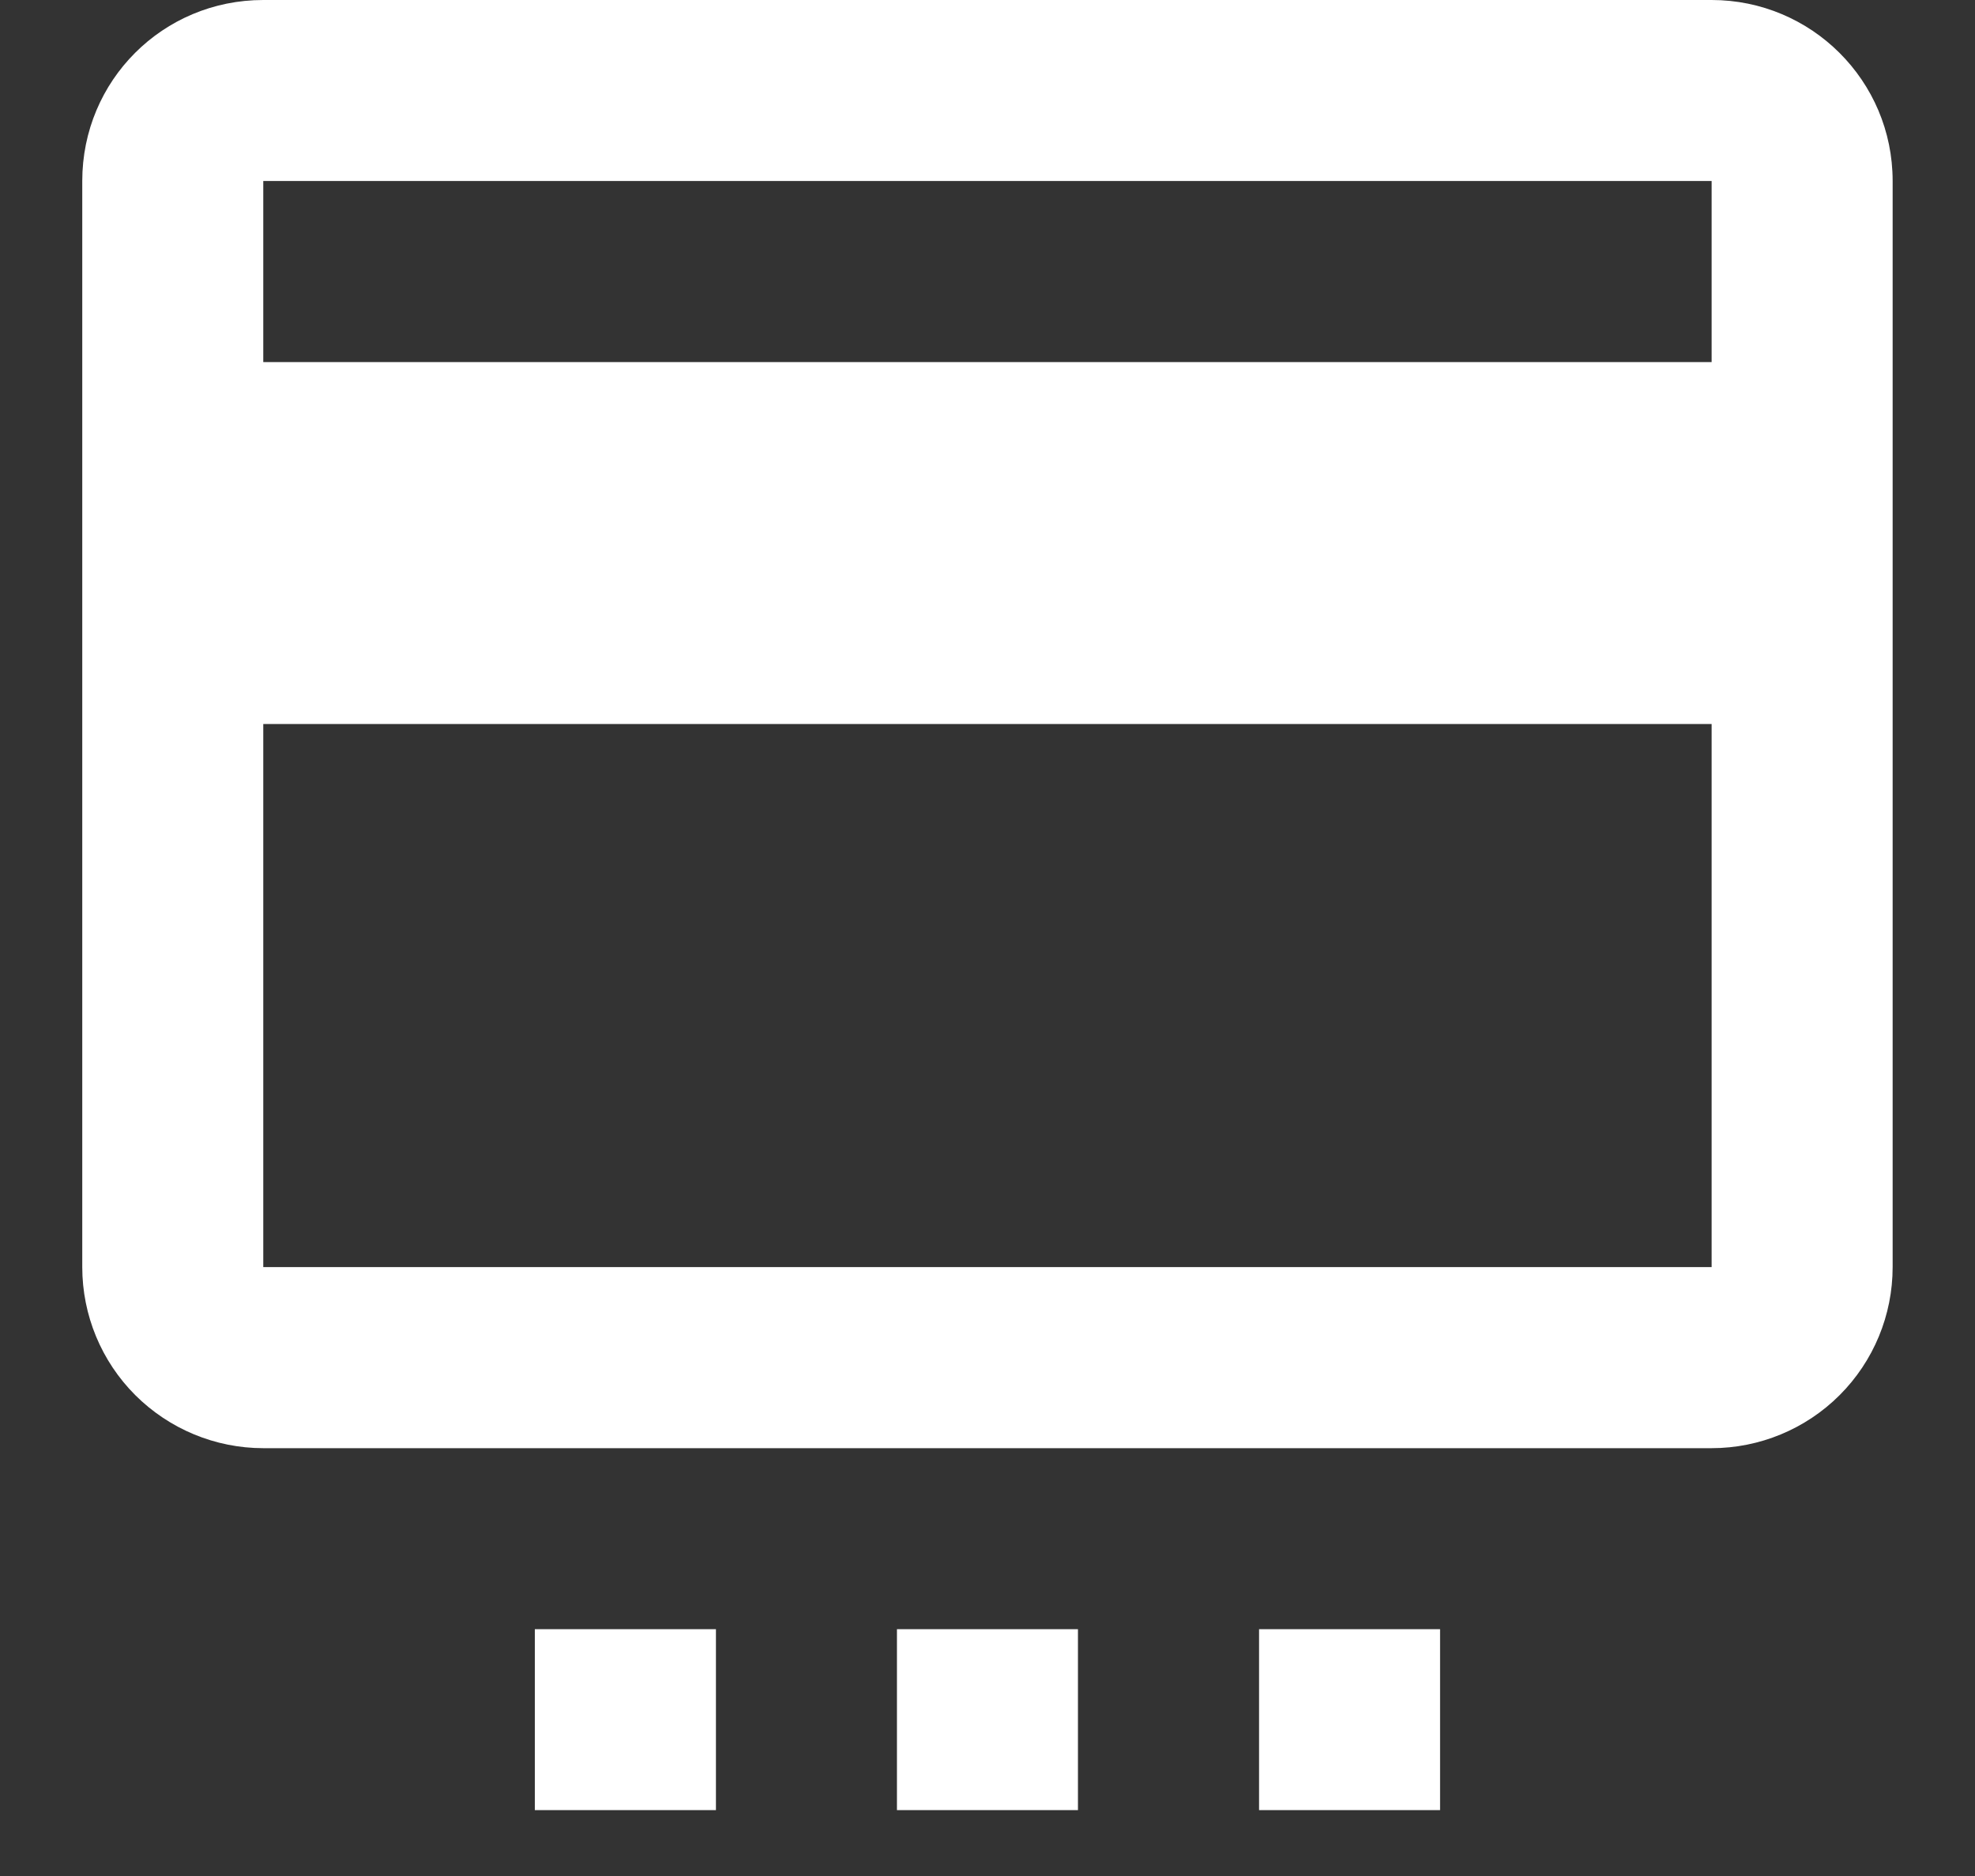 <svg width="20" height="19" viewBox="0 0 20 19" fill="none" xmlns="http://www.w3.org/2000/svg">
<rect x="0" y="0" width="20" height="19" fill="#333333" stroke="none"/>
<path d="M17.333 3.667H2.666V1.833H17.333M17.333 12.833H2.666V7.333H17.333M17.333 0H2.666C1.649 0 0.833 0.816 0.833 1.833V12.833C0.833 13.32 1.026 13.786 1.37 14.13C1.714 14.473 2.18 14.667 2.666 14.667H17.333C17.819 14.667 18.286 14.473 18.629 14.13C18.973 13.786 19.166 13.32 19.166 12.833V1.833C19.166 0.816 18.341 0 17.333 0ZM5.416 16.5H7.25V18.333H5.416V16.5ZM9.083 16.5H10.916V18.333H9.083V16.5ZM12.75 16.5H14.583V18.333H12.75V16.5Z" fill="white"/>
</svg>
